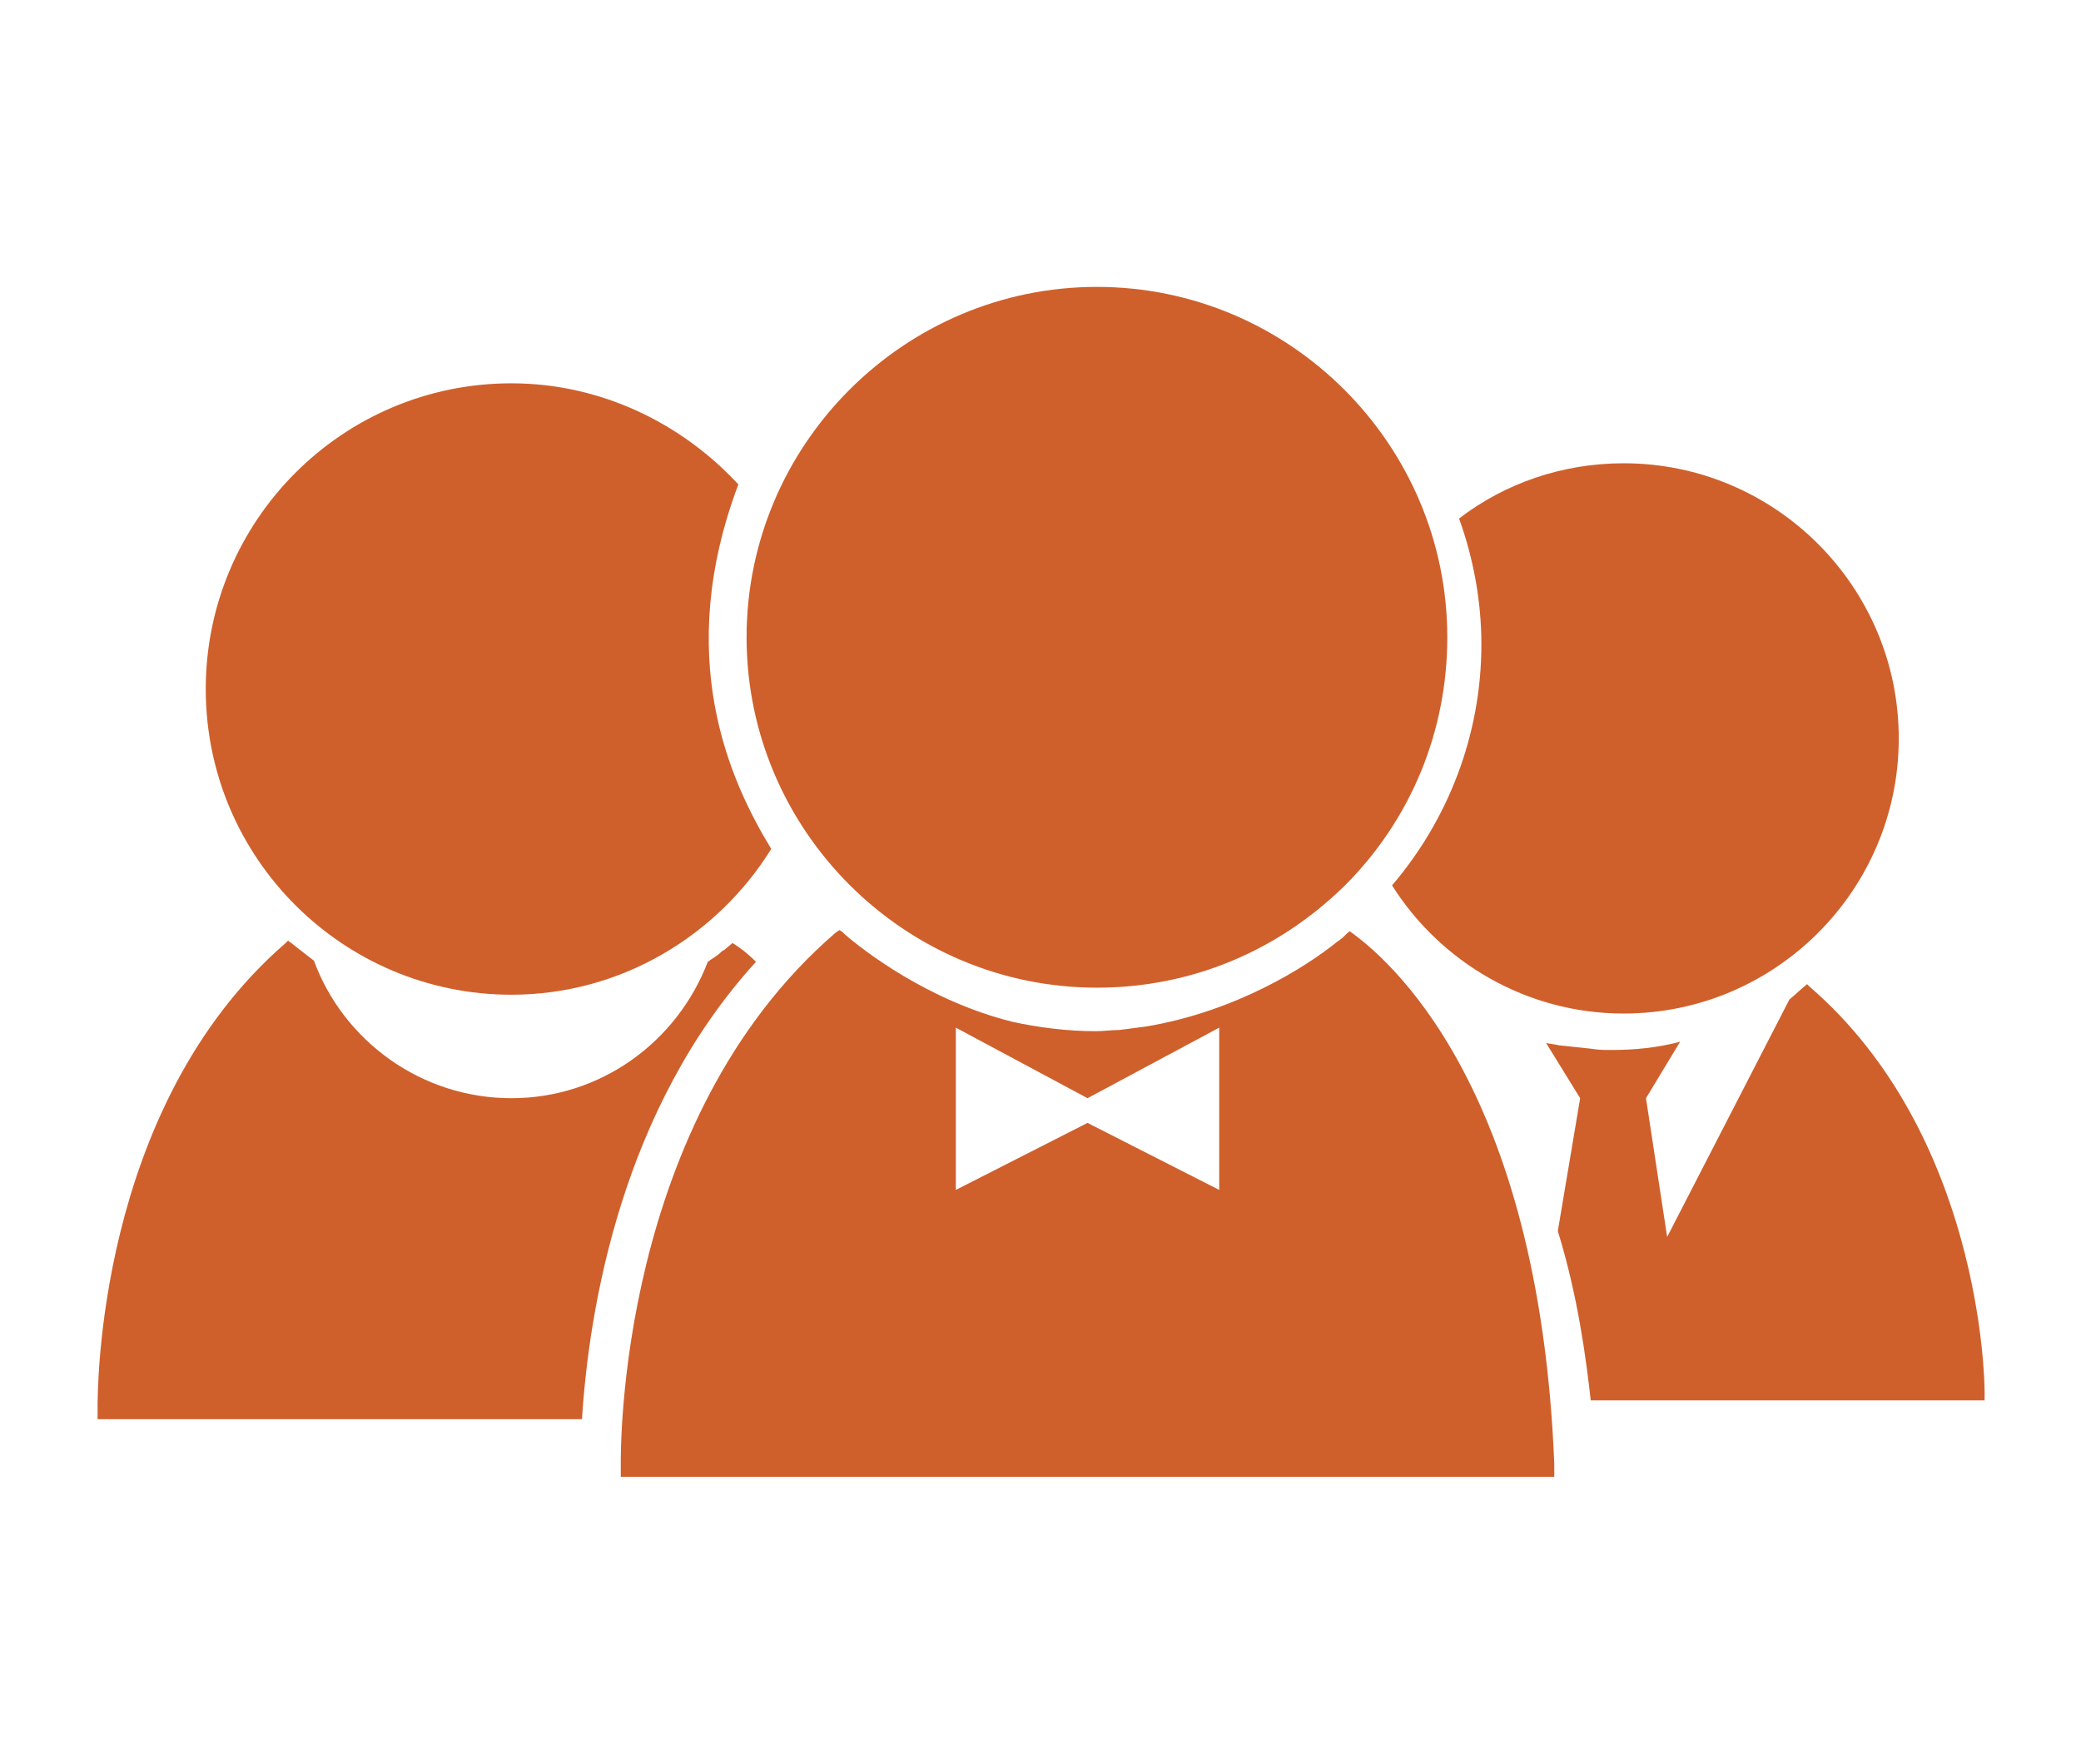 <?xml version="1.0" encoding="utf-8"?>
<!-- Generator: Adobe Illustrator 25.2.3, SVG Export Plug-In . SVG Version: 6.00 Build 0)  -->
<svg version="1.1" id="Camada_1" xmlns="http://www.w3.org/2000/svg" xmlns:xlink="http://www.w3.org/1999/xlink" x="0px" y="0px"
	 viewBox="0 0 177 150" style="enable-background:new 0 0 177 150;" xml:space="preserve">
<style type="text/css">
	.st0{fill:#CF602C;}
</style>
<g>
	<g>
		<path class="st0" d="M43.5,32.6c-14.4,0-26,11.7-26,26c0,14.4,11.7,26,26,26c9.3,0,17.5-5,22.1-12.4c-3.6-5.9-8.3-16.4-2.8-31
			C58,36,51.1,32.6,43.5,32.6z"/>
		<path class="st0" d="M61.3,81c-0.3,0.3-0.7,0.5-1.1,0.8c-2.6,6.8-9.1,11.6-16.7,11.6c-7.7,0-14.3-4.9-16.8-11.7
			c-0.8-0.6-1.4-1.1-1.8-1.4c-0.1-0.1-0.3-0.2-0.4-0.3l-0.2,0.2c-16.2,14-16,38.5-16,39.6l0,0.9h41.2c0.6-9.5,3.4-26.4,14.8-38.9
			c-0.8-0.8-1.5-1.3-2-1.6c-0.2,0.2-0.5,0.4-0.7,0.6C61.5,80.8,61.4,80.9,61.3,81z"/>
	</g>
	<g>
		<path class="st0" d="M114.8,79.2c-0.3,0.2-0.5,0.5-0.8,0.7c-0.1,0.1-0.3,0.2-0.4,0.3c-2.5,2-8.4,5.8-16.1,7.1
			c-0.8,0.1-1.5,0.2-2.3,0.3c-0.7,0-1.3,0.1-2,0.1c-2.4,0-4.8-0.3-7.1-0.8c-7.2-1.8-12.7-6.1-14.2-7.4c-0.1-0.1-0.3-0.3-0.5-0.4
			l-0.3,0.2c-18.6,16-18.3,44.1-18.3,45.3l0,1h79.4l0-1.1C130.9,92.1,117.9,81.4,114.8,79.2z M103.7,101.2l-11.2-5.7l-11.2,5.7V87.4
			l11.2,6l11.2-6V101.2z"/>
	</g>
	<g>
		<g>
			<path class="st0" d="M63.5,54.2c0,16.4,13.4,29.8,29.8,29.8h0c8,0,15.4-3.1,21.1-8.7c5.6-5.6,8.7-13.1,8.7-21.1
				c0-16.4-13.4-29.8-29.8-29.8C76.9,24.4,63.5,37.8,63.5,54.2z"/>
		</g>
	</g>
	<path class="st0" d="M135.3,119.1l33.5,0l0-0.8c0-0.9-0.3-21.8-14.9-34.4l-0.2-0.2c-0.5,0.4-1,0.9-1.5,1.3l-10.4,20.2L140,93.4
		l2.9-4.8c-1.9,0.5-3.8,0.7-5.9,0.7c-0.5,0-1,0-1.6-0.1c-0.9-0.1-1.9-0.2-2.8-0.3c-0.4-0.1-0.7-0.1-1.1-0.2l2.9,4.7l-1.9,11.3
		C134.2,110.2,134.9,115.5,135.3,119.1z"/>
	<path class="st0" d="M138.1,86.2c12.9,0,23.4-10.5,23.4-23.4c0-12.9-10.5-23.4-23.4-23.4c-5.2,0-10.1,1.7-14,4.7
		c1.2,3.3,1.9,7,1.9,10.7c0,7.8-2.9,15-7.6,20.5C122.5,81.8,129.8,86.2,138.1,86.2z"/>
</g>
</svg>
